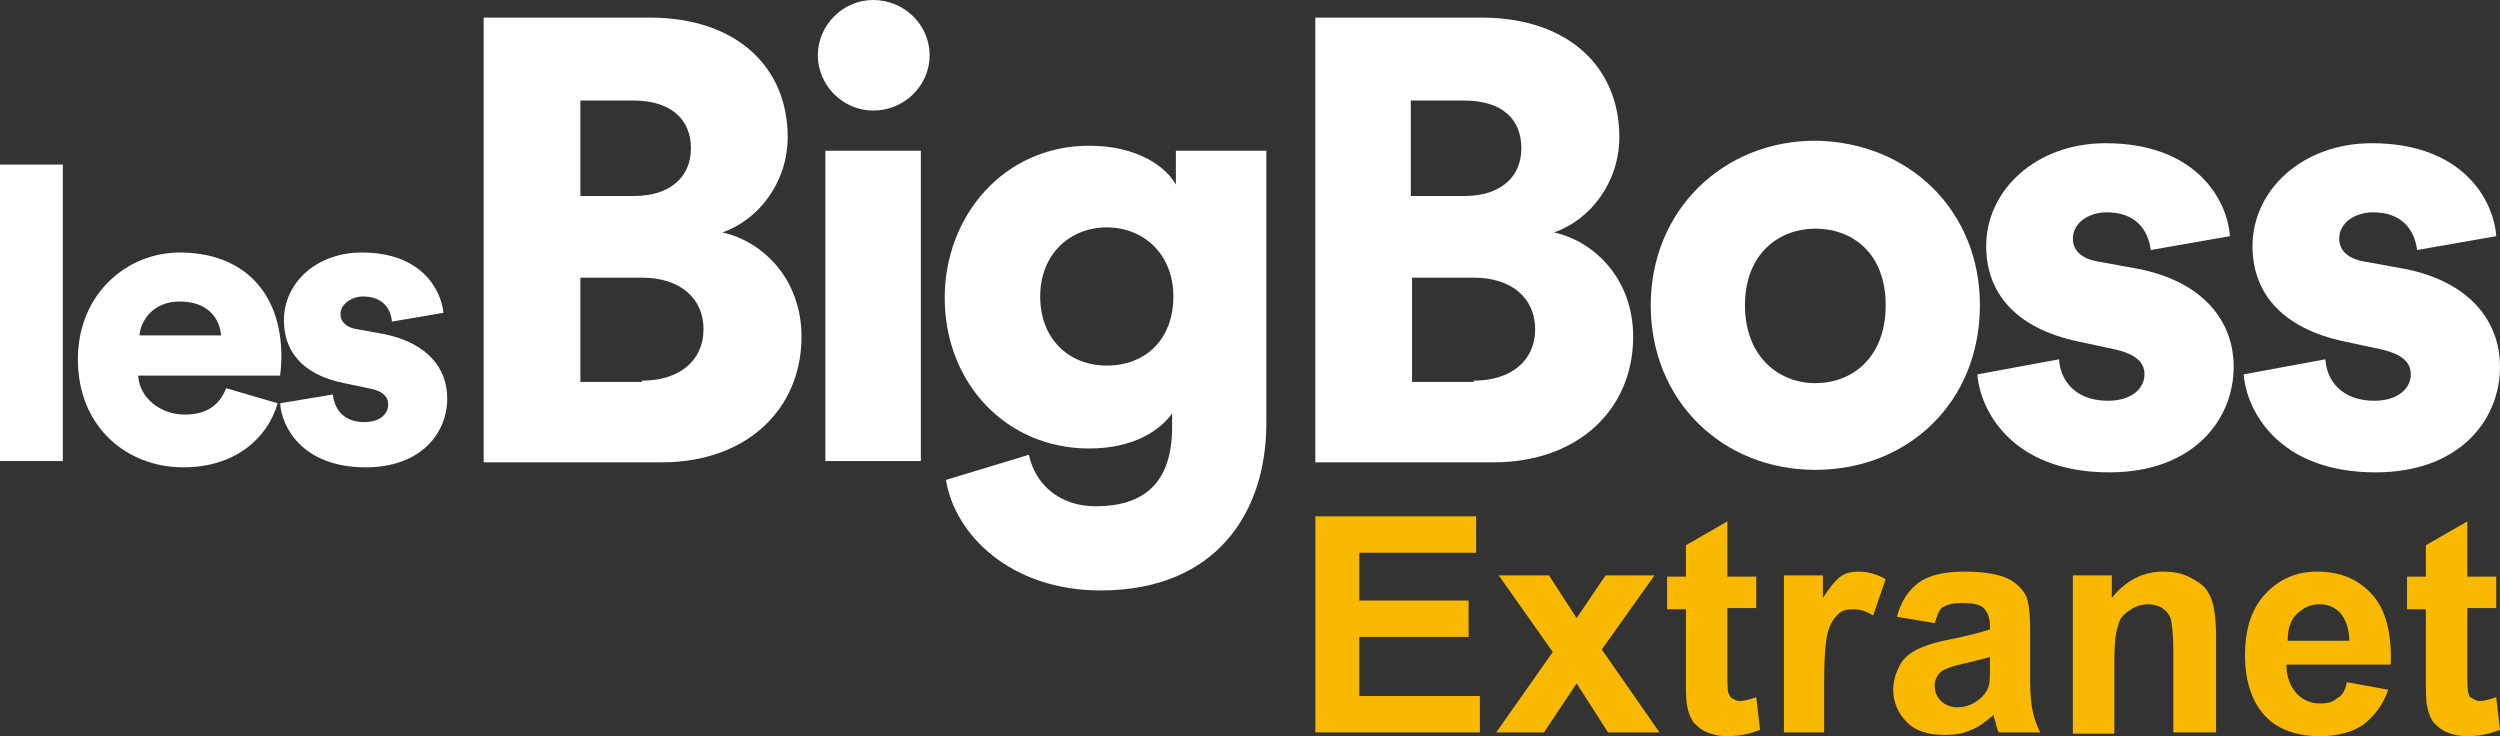 <?xml version="1.0" encoding="utf-8"?>
<!-- Generator: Adobe Illustrator 21.0.0, SVG Export Plug-In . SVG Version: 6.00 Build 0)  -->
<svg version="1.1" id="Calque_1" xmlns="http://www.w3.org/2000/svg" xmlns:xlink="http://www.w3.org/1999/xlink" x="0px" y="0px"
	 viewBox="0 0 199 58.6" style="enable-background:new 0 0 199 58.6;" xml:space="preserve">
<rect x="0" y="0" width="199" height="58.6" fill="#333333" stroke="none"/>
<style type="text/css">
	.st0{fill:#FFFFFF;}
	.st1{fill:#F8B900;}
</style>
<g>
	<path class="st0" d="M0,36.7V13.1h5v23.6H0z"/>
	<path class="st0" d="M22.1,32.1c-0.8,2.8-3.4,5.1-7.5,5.1c-4.5,0-8.4-3.2-8.4-8.6c0-5.2,3.9-8.5,8.1-8.5c5,0,8.1,3.1,8.1,8.3
		c0,0.7-0.1,1.4-0.1,1.5H11c0.1,1.8,1.8,3.1,3.7,3.1c1.8,0,2.8-0.8,3.3-2.1L22.1,32.1z M17.6,26.7c-0.1-1.2-0.9-2.7-3.3-2.7
		c-2.1,0-3.1,1.5-3.2,2.7H17.6z"/>
	<path class="st0" d="M26.5,31.4c0.1,1.1,0.8,2.2,2.5,2.2c1.3,0,1.9-0.7,1.9-1.4c0-0.6-0.4-1.1-1.6-1.3l-1.9-0.4
		c-3.5-0.7-4.8-2.7-4.8-5c0-3,2.6-5.4,6.2-5.4c4.7,0,6.3,2.9,6.5,4.8l-4.1,0.7c-0.1-1.1-0.8-2-2.3-2c-0.9,0-1.8,0.6-1.8,1.4
		c0,0.7,0.6,1.1,1.3,1.2l2.2,0.4c3.4,0.7,5,2.7,5,5.1c0,2.8-2.1,5.5-6.5,5.5c-5.1,0-6.7-3.3-6.8-5.1L26.5,31.4z"/>
	<path class="st0" d="M51.7,1.4c7,0,11,4,11,9.5c0,3.6-2.3,6.6-5.2,7.6c3.2,0.7,6.3,3.7,6.3,8.3c0,5.8-4.4,10-11.1,10H38.5V1.4H51.7
		z M50.5,15.6c2.7,0,4.5-1.4,4.5-3.8C55,9.5,53.4,8,50.4,8h-4.2v7.6H50.5z M51.1,30.3c3,0,4.9-1.6,4.9-4.1c0-2.4-1.8-4.1-4.9-4.1
		h-4.9v8.3H51.1z"/>
	<path class="st0" d="M69.5,0c2.5,0,4.5,2,4.5,4.4s-2,4.4-4.5,4.4c-2.4,0-4.4-2-4.4-4.4S67.1,0,69.5,0z M65.7,36.7V12h7.6v24.7H65.7
		z"/>
	<path class="st0" d="M81.9,36.2c0.5,2.4,2.5,4.1,5.3,4.1c3.8,0,6.1-1.8,6.1-6.3v-1.1c-0.9,1.3-3,2.8-6.6,2.8
		c-6.6,0-11.5-5.2-11.5-12c0-6.5,4.7-12.1,11.5-12.1c4,0,6.2,1.8,6.9,3.1V12h7.2v21.7c0,7.1-4,13.3-13.2,13.3
		c-7.1,0-11.6-4.4-12.3-8.8L81.9,36.2z M93.4,23.6c0-3.4-2.4-5.5-5.3-5.5s-5.3,2.1-5.3,5.5c0,3.4,2.3,5.5,5.3,5.5
		C91.2,29.1,93.4,27,93.4,23.6z"/>
	<path class="st0" d="M117.9,1.4c7,0,11,4,11,9.5c0,3.6-2.3,6.6-5.2,7.6c3.2,0.7,6.3,3.7,6.3,8.3c0,5.8-4.4,10-11.1,10h-14.2V1.4
		H117.9z M116.6,15.6c2.7,0,4.5-1.4,4.5-3.8c0-2.3-1.5-3.8-4.6-3.8h-4.2v7.6H116.6z M117.3,30.3c3,0,4.9-1.6,4.9-4.1
		c0-2.4-1.8-4.1-4.9-4.1h-4.9v8.3H117.3z"/>
	<path class="st0" d="M157.6,24.3c0,7.7-5.7,13.1-13.1,13.1c-7.4,0-13.1-5.5-13.1-13.1s5.8-13.1,13.1-13.1
		C151.9,11.3,157.6,16.7,157.6,24.3z M150.1,24.3c0-4.2-2.7-6.1-5.6-6.1c-2.8,0-5.6,1.9-5.6,6.1c0,4.1,2.7,6.2,5.6,6.2
		C147.4,30.5,150.1,28.5,150.1,24.3z"/>
	<path class="st0" d="M163.9,28.6c0.1,1.7,1.3,3.3,3.9,3.3c1.9,0,2.9-1,2.9-2.1c0-0.9-0.6-1.6-2.4-2l-2.8-0.6
		c-5.3-1.1-7.4-4.1-7.4-7.6c0-4.5,4-8.2,9.5-8.2c7.2,0,9.7,4.5,9.9,7.4l-6.3,1.1c-0.2-1.6-1.2-3-3.5-3c-1.4,0-2.7,0.8-2.7,2.1
		c0,1,0.8,1.6,1.9,1.8l3.3,0.6c5.1,1,7.6,4.1,7.6,7.8c0,4.2-3.2,8.4-9.9,8.4c-7.8,0-10.3-5-10.5-7.8L163.9,28.6z"/>
	<path class="st0" d="M185.1,28.6c0.1,1.7,1.3,3.3,3.9,3.3c1.9,0,2.9-1,2.9-2.1c0-0.9-0.6-1.6-2.4-2l-2.8-0.6
		c-5.3-1.1-7.4-4.1-7.4-7.6c0-4.5,4-8.2,9.5-8.2c7.2,0,9.7,4.5,9.9,7.4l-6.3,1.1c-0.2-1.6-1.2-3-3.5-3c-1.4,0-2.7,0.8-2.7,2.1
		c0,1,0.8,1.6,1.9,1.8l3.3,0.6c5.1,1,7.6,4.1,7.6,7.8c0,4.2-3.2,8.4-9.9,8.4c-7.8,0-10.3-5-10.5-7.8L185.1,28.6z"/>
</g>
<g>
	<path class="st1" d="M104.7,58.3V41.1h12.8V44h-9.3v3.8h8.7v2.9h-8.7v4.7h9.6v2.9H104.7z"/>
	<path class="st1" d="M119.1,58.3l4.5-6.4l-4.3-6.1h4l2.2,3.4l2.3-3.4h3.9l-4.2,5.9l4.6,6.6h-4.1l-2.5-3.9l-2.6,3.9H119.1z"/>
	<path class="st1" d="M139.8,45.8v2.6h-2.3v5c0,1,0,1.6,0.1,1.8s0.1,0.3,0.3,0.4c0.2,0.1,0.3,0.2,0.6,0.2c0.3,0,0.7-0.1,1.3-0.3
		l0.3,2.6c-0.8,0.3-1.6,0.5-2.6,0.5c-0.6,0-1.1-0.1-1.6-0.3c-0.5-0.2-0.8-0.5-1.1-0.8c-0.2-0.3-0.4-0.7-0.5-1.3
		c-0.1-0.4-0.1-1.2-0.1-2.3v-5.4h-1.5v-2.6h1.5v-2.5l3.3-1.9v4.4H139.8z"/>
	<path class="st1" d="M145.3,58.3H142V45.8h3.1v1.8c0.5-0.8,1-1.4,1.4-1.7s0.9-0.4,1.4-0.4c0.8,0,1.5,0.2,2.2,0.6l-1,2.9
		c-0.6-0.4-1.1-0.5-1.6-0.5c-0.5,0-0.9,0.1-1.2,0.4c-0.3,0.3-0.6,0.7-0.8,1.4c-0.2,0.7-0.3,2.1-0.3,4.2V58.3z"/>
	<path class="st1" d="M154,49.6l-3-0.5c0.3-1.2,0.9-2.1,1.7-2.7c0.8-0.6,2-0.9,3.7-0.9c1.5,0,2.6,0.2,3.3,0.5
		c0.7,0.3,1.2,0.8,1.5,1.3c0.3,0.5,0.4,1.5,0.4,3l0,3.9c0,1.1,0.1,1.9,0.2,2.4c0.1,0.5,0.3,1.1,0.6,1.7h-3.3c-0.1-0.2-0.2-0.5-0.3-1
		c-0.1-0.2-0.1-0.3-0.1-0.4c-0.6,0.5-1.2,1-1.8,1.2c-0.6,0.3-1.3,0.4-2.1,0.4c-1.3,0-2.3-0.3-3-1c-0.7-0.7-1.1-1.6-1.1-2.6
		c0-0.7,0.2-1.3,0.5-1.9c0.3-0.6,0.8-1,1.4-1.3c0.6-0.3,1.5-0.6,2.6-0.8c1.5-0.3,2.6-0.6,3.2-0.8v-0.3c0-0.6-0.2-1.1-0.5-1.4
		c-0.3-0.3-0.9-0.4-1.8-0.4c-0.6,0-1,0.1-1.4,0.3S154.2,49.1,154,49.6z M158.4,52.3c-0.4,0.1-1.1,0.3-2,0.5
		c-0.9,0.2-1.5,0.4-1.8,0.6c-0.4,0.3-0.6,0.7-0.6,1.2c0,0.5,0.2,0.9,0.5,1.2c0.3,0.3,0.8,0.5,1.3,0.5c0.6,0,1.2-0.2,1.7-0.6
		c0.4-0.3,0.7-0.7,0.8-1.1c0.1-0.3,0.1-0.8,0.1-1.6V52.3z"/>
	<path class="st1" d="M176.3,58.3h-3.3v-6.4c0-1.3-0.1-2.2-0.2-2.6s-0.4-0.7-0.7-0.9c-0.3-0.2-0.7-0.3-1.1-0.3
		c-0.6,0-1.1,0.2-1.5,0.5c-0.5,0.3-0.8,0.7-0.9,1.2c-0.2,0.5-0.3,1.5-0.3,2.9v5.7h-3.3V45.8h3.1v1.8c1.1-1.4,2.5-2.1,4.1-2.1
		c0.7,0,1.4,0.1,2,0.4c0.6,0.3,1.1,0.6,1.4,1c0.3,0.4,0.5,0.9,0.6,1.4c0.1,0.5,0.2,1.3,0.2,2.2V58.3z"/>
	<path class="st1" d="M186.8,54.3l3.3,0.6c-0.4,1.2-1.1,2.1-2,2.8c-0.9,0.6-2.1,0.9-3.4,0.9c-2.2,0-3.8-0.7-4.8-2.1
		c-0.8-1.1-1.2-2.6-1.2-4.3c0-2.1,0.5-3.7,1.6-4.9c1.1-1.2,2.5-1.8,4.1-1.8c1.9,0,3.3,0.6,4.4,1.8c1.1,1.2,1.6,3.1,1.5,5.6H182
		c0,1,0.3,1.7,0.8,2.3c0.5,0.5,1.1,0.8,1.9,0.8c0.5,0,1-0.1,1.3-0.4C186.4,55.4,186.7,55,186.8,54.3z M187,51c0-1-0.3-1.7-0.7-2.2
		c-0.5-0.5-1-0.7-1.7-0.7c-0.7,0-1.3,0.3-1.8,0.8c-0.5,0.5-0.7,1.2-0.7,2.1H187z"/>
	<path class="st1" d="M198.7,45.8v2.6h-2.3v5c0,1,0,1.6,0.1,1.8c0,0.2,0.1,0.3,0.3,0.4c0.2,0.1,0.3,0.2,0.6,0.2
		c0.3,0,0.7-0.1,1.3-0.3l0.3,2.6c-0.8,0.3-1.6,0.5-2.6,0.5c-0.6,0-1.1-0.1-1.6-0.3c-0.5-0.2-0.8-0.5-1.1-0.8
		c-0.2-0.3-0.4-0.7-0.5-1.3c-0.1-0.4-0.1-1.2-0.1-2.3v-5.4h-1.5v-2.6h1.5v-2.5l3.3-1.9v4.4H198.7z"/>
</g>
</svg>
